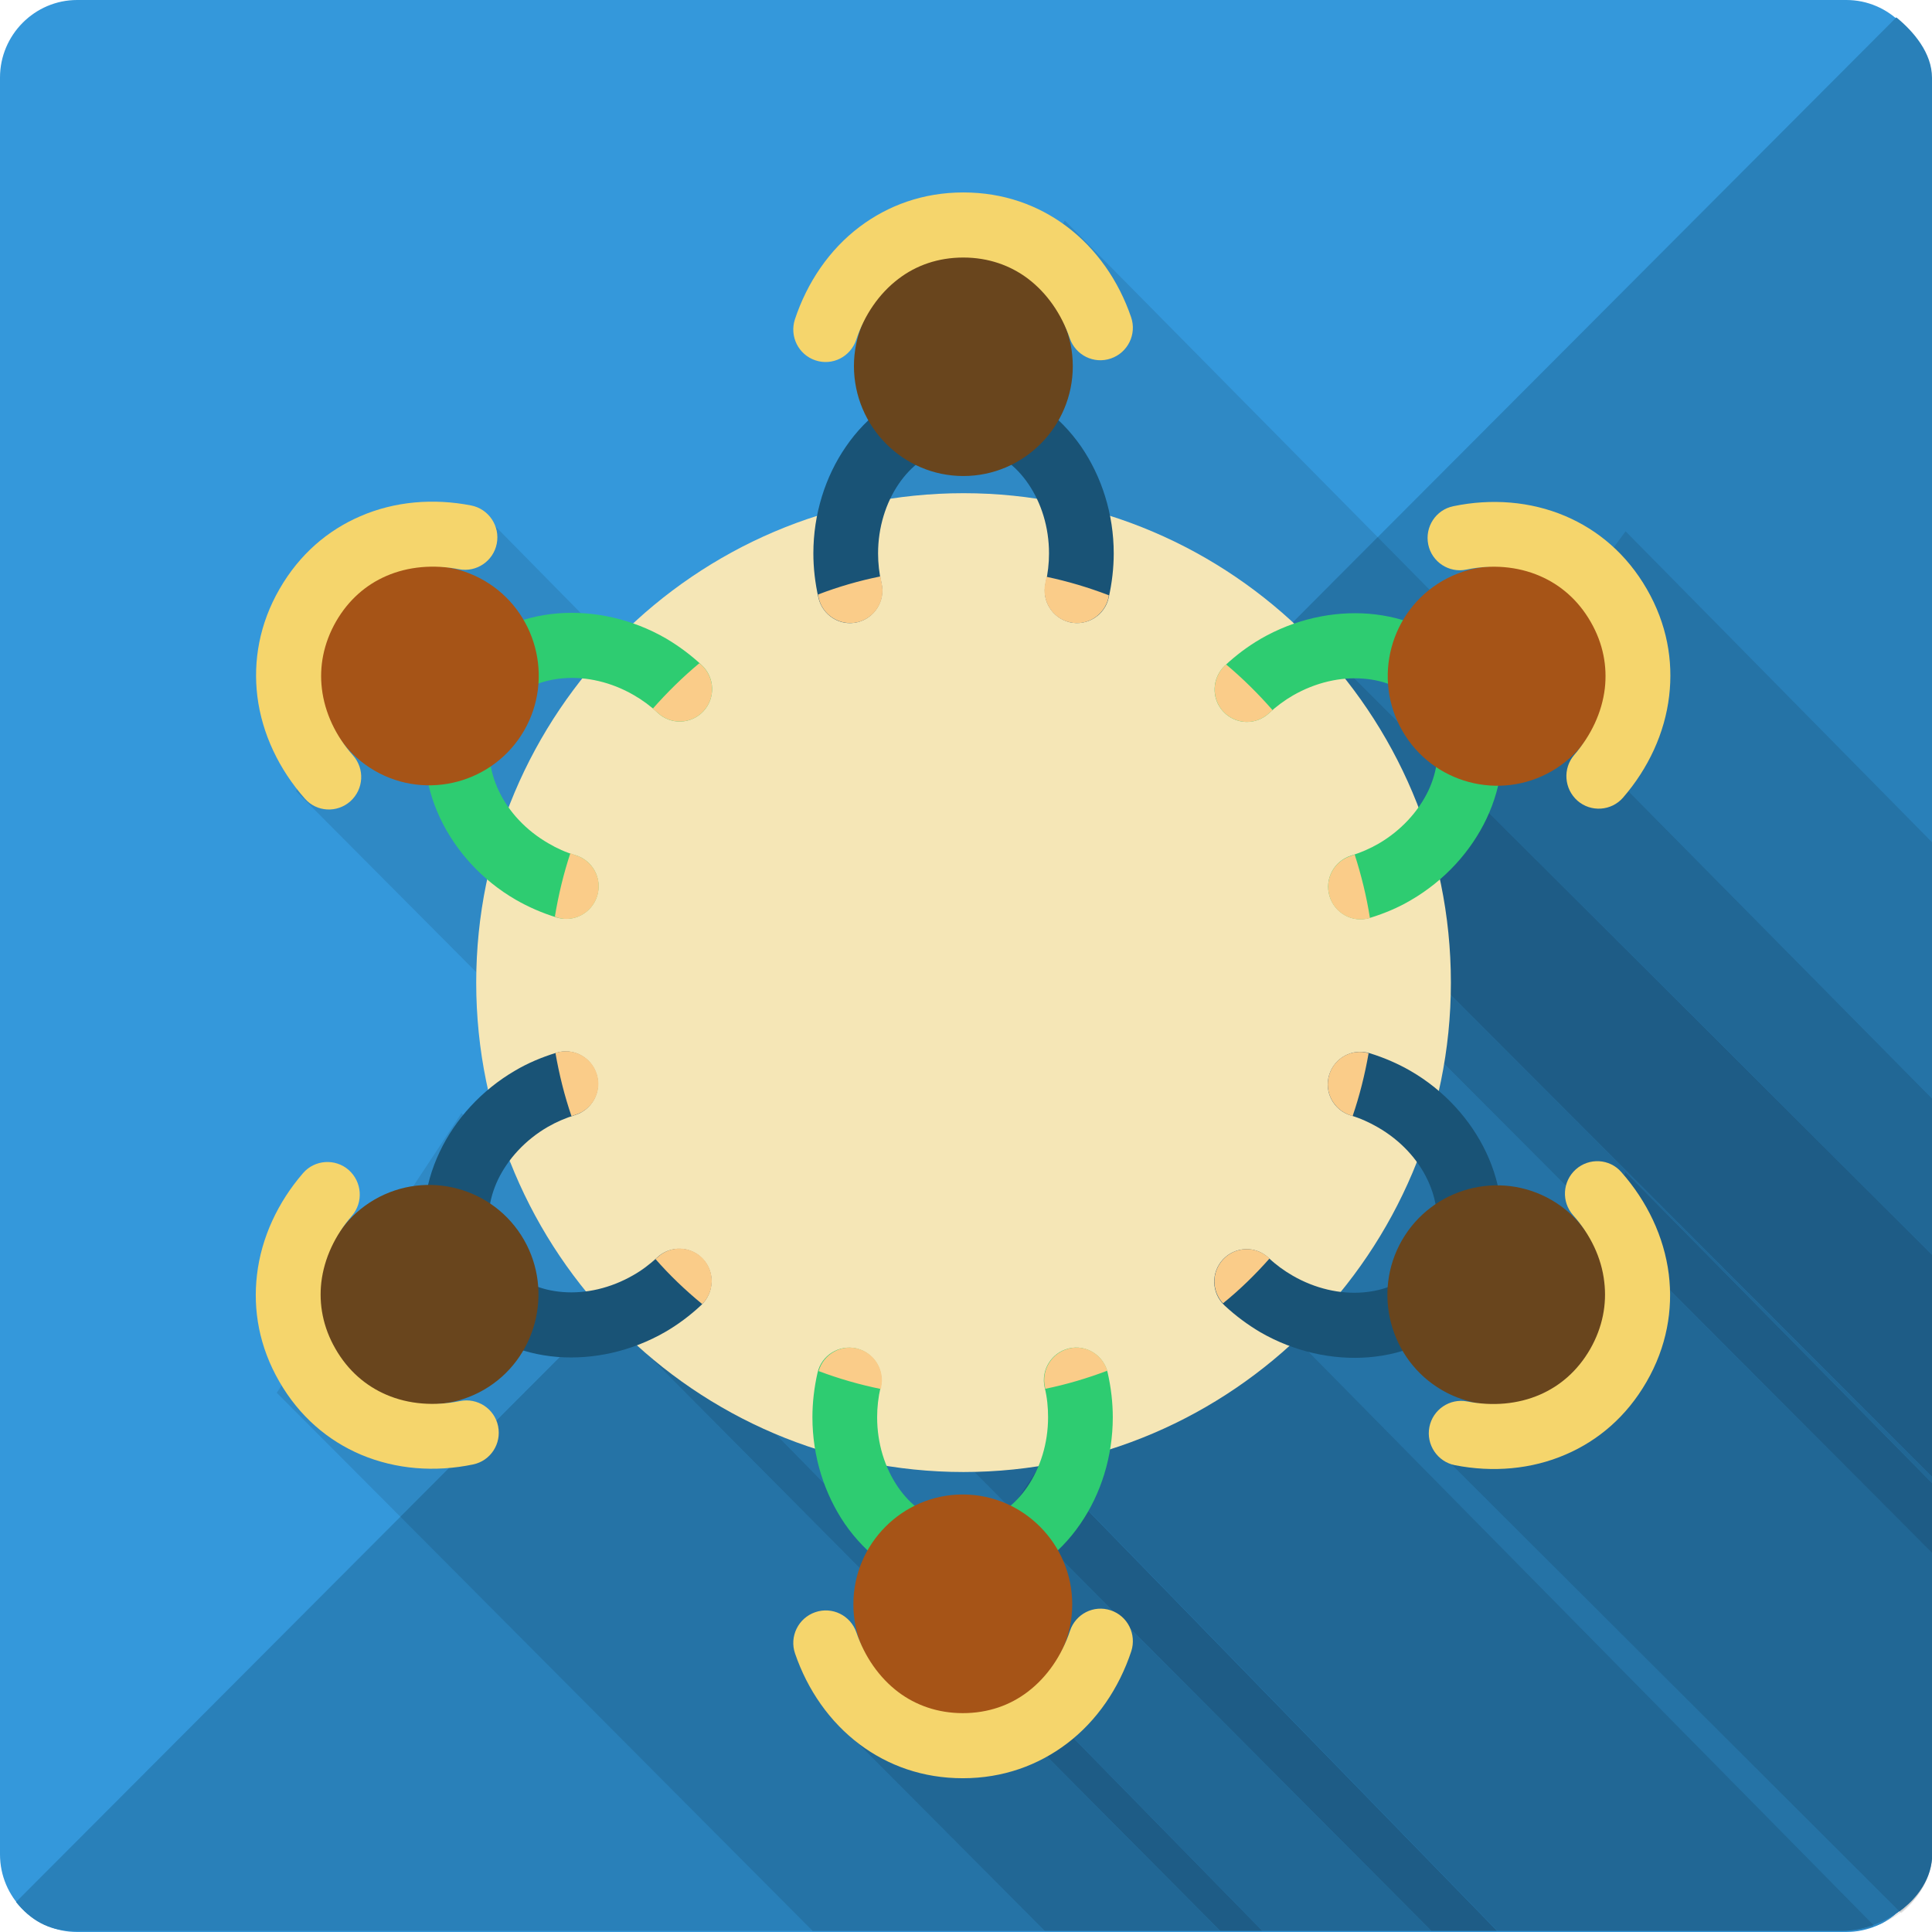 <svg id="Layer_1" xmlns="http://www.w3.org/2000/svg" viewBox="0 0 1024 1024"><style>.st0{fill:#3498db}.st1{fill:#2980b9}.st2{fill:#e5e5e5}.st3{fill:#2f89c5}.st4{fill:#2573a6}.st5{fill:#cecece}.st6{fill:#216795}.st7{fill:#1e5c86}.st8{fill:#2a7bb1}.st9{fill-rule:evenodd;clip-rule:evenodd;fill:#f5e6b6}.st10{fill:#195376}.st11{fill-rule:evenodd;clip-rule:evenodd;fill:#69451d}.st12{fill:#f5d56c}.st13{fill:#2ecc71}.st14,.st15{fill-rule:evenodd;clip-rule:evenodd;fill:#a65417}.st15{fill:#facc89}</style><path class="st0" d="M1019.5 41.1v941.8c0 22.6-18.4 41.1-40.9 41.1H40.9C18.4 1024 0 1005.5 0 982.9V41.1C0 18.5 18.4 0 40.9 0h937.7c22.5 0 40.9 18.5 40.9 41.1"/><path class="st1" d="M1024 982.8V41.2c0-13-9.6-24.4-18.9-32L8.5 1008.1c7.5 9.4 17.2 15.3 30.2 15.3h937.6c22.5 0 47.7-17.9 47.7-40.6"/><path class="st2" d="M1006.6 1013.1c-.5.4-1 .7-1.5 1.1-2.3 2-4.9 3.7-7.6 5.2 3.5-1.5 6.7-3.4 9.8-5.7l-.7-.6"/><path class="st3" d="M978.8 1023.4h-2.6 2.6m26.3-9.2c-3.8 2.5-7.9 4.6-12.2 6.2l.5.5c-.9.3-1.7.6-2.6.9 2.3-.6 4.5-1.4 6.7-2.4 2.7-1.5 5.3-3.2 7.6-5.2"/><path class="st4" d="M377.9 641.1l-42 42.1 165.4 168.9 34.6-52.3-158-158.7m232.5-232.7l-111 111 493.5 500.9c4.3-1.5 8.4-3.6 12.2-6.2.5-.4 1-.7 1.5-1.1l-244-243.5L846 644.6 610.4 408.4"/><path class="st2" d="M1024 983v.1c-.1 6.9-2.4 13.4-5.9 19.1 3.7-5.7 5.9-12.2 5.9-19.2m-5.9 19.2c-2.8 4.4-6.6 8.2-10.8 11.4l.4.4c3.9-3.2 7.5-7.2 10.4-11.8m5.9-19.2"/><path class="st5" d="M1024 983.1c-.1 12-7.3 22.7-17.4 30l.6.6c4.3-3.2 8-7.1 10.8-11.4 3.6-5.8 5.9-12.3 6-19.2m0-.1"/><path class="st6" d="M846 644.6l-83.4 124.9 244.1 243.6c10.1-7.3 17.3-18 17.4-30v-160L846 644.6"/><path class="st3" d="M564.4 116.9l-96.8 148.3 141 141.4 121.6-121.9-165.8-167.8"/><path class="st4" d="M730.2 284.7L608.6 406.6l1.8 1.8 78.1-78.2 79.2 79.1 36.5-49.6-74-75"/><path class="st6" d="M688.5 330.2l-78.1 78.2L846 644.6l15.6-23.4L1024 786v-3.2L718.2 476.6l49.5-67.3-79.2-79.1"/><path class="st7" d="M861.6 621.2L846 644.6l178 178.5V786L861.6 621.2"/><path class="st3" d="M990.8 1021.7c-3.9 1.1-7.9 1.7-11.9 1.7 4.1 0 8.1-.5 11.9-1.7M254.9 271.2l-98 148.1 219.3 220.3 121.5-121.8-242.8-246.6"/><path class="st4" d="M497.7 517.7L376.2 639.5l1.7 1.6 121.5-121.7-1.7-1.7"/><path class="st8" d="M992.9 1020.4c-5.5 2-11.2 3.1-16.7 3.1h2.6c4 0 8-.6 11.9-1.7.9-.3 1.8-.6 2.6-.9l-.4-.5"/><path class="st6" d="M499.4 519.4L377.9 641.1l158 158.7 16.2-24.5 241.5 248.1h-34.9 217.6c5.5 0 11.2-1.1 16.7-3.1L499.4 519.4"/><path class="st4" d="M861.6 281.6l-57.4 78.1L1024 582.2V446.4L861.6 281.6"/><path class="st6" d="M804.2 359.7l-36.5 49.6L1024 665v-82.8L804.2 359.7"/><path class="st7" d="M767.7 409.3l-49.5 67.3L1024 782.8V665L767.7 409.3"/><path class="st6" d="M535.9 799.7l-34.6 52.4 167.8 171.3h-22.4 111.9L535.9 799.7"/><path class="st7" d="M552 775.3l-16.1 24.4 222.7 223.7h34.9L552 775.3"/><path class="st3" d="M244.6 590l-97.9 148.2 65.5 65.7 122.1-122.3-89.7-91.6"/><path class="st4" d="M334.3 681.6L212.2 803.9l218.5 219.5h123l-99.6-100 37.2-56.4-169.1-170.2 13.6-13.7-1.5-1.5"/><path class="st6" d="M335.8 683.1l-13.6 13.7L491.3 867l10-14.9-165.5-169M491.3 867l-37.2 56.4 99.6 100h93L491.3 867"/><path class="st7" d="M501.3 852.1l-10 14.9 155.4 156.4h22.4L501.3 852.1"/><path class="st9" d="M510.7 780.2c142.2 0 258.3-116.5 258.3-259.4S653 261.4 510.7 261.4c-142.2 0-258.3 116.5-258.3 259.4s116 259.4 258.3 259.4z"/><path class="st10" d="M467.2 309.1c2.1 9.3-3.6 18.5-12.8 20.7-9.2 2.2-18.4-3.6-20.6-12.9-1.8-8-2.7-15.9-2.7-23.6 0-20.8 6.3-40.7 17.2-56.5 11.2-16.4 27.3-28.4 46.3-32.8 5.3-1.2 10.7-1.9 16.1-1.9 5.5 0 10.9.6 16.1 1.9 19 4.4 35 16.5 46.3 32.8 10.8 15.8 17.2 35.6 17.2 56.5 0 7.7-.9 15.6-2.7 23.6-2.1 9.3-11.4 15-20.6 12.9-9.2-2.2-15-11.4-12.8-20.7 1.2-5.2 1.8-10.5 1.8-15.8 0-13.9-4.1-26.8-11-36.9-6.5-9.5-15.5-16.4-25.9-18.8-2.6-.6-5.4-.9-8.4-.9s-5.7.3-8.4.9c-10.3 2.4-19.4 9.3-25.9 18.8-6.9 10.1-11 23.1-11 36.9 0 5.3.6 10.6 1.8 15.8z"/><path class="st11" d="M510.6 252.3c31.9 0 58-26.1 58-58.2s-26-58.2-58-58.2c-31.9 0-58 26.1-58 58.2.1 32.1 26.1 58.2 58 58.2z"/><path class="st12" d="M453.8 180.1c-3 9-12.6 13.9-21.6 10.9-9-3-13.8-12.7-10.9-21.7 6.5-19.6 18.2-36.9 34.2-49 15.1-11.4 33.7-18.3 55.1-18.3 21.2 0 39.6 6.7 54.6 17.9 15.9 11.9 27.7 28.9 34.3 48.2 3.1 9-1.7 18.8-10.7 21.9-9 3.1-18.7-1.7-21.8-10.7-4.4-12.9-12.1-24-22.3-31.7-9.2-6.9-20.8-11.1-34.1-11.1-13.5 0-25.1 4.2-34.4 11.3-10.4 7.9-18.1 19.3-22.4 32.3z"/><path class="st13" d="M553.7 735.4c-2.1-9.3 3.6-18.5 12.8-20.7 9.2-2.2 18.4 3.6 20.6 12.9 1.8 8 2.7 15.9 2.7 23.6 0 20.8-6.3 40.7-17.2 56.5-11.2 16.4-27.3 28.4-46.3 32.8-5.3 1.2-10.7 1.9-16.1 1.9-5.5 0-10.9-.6-16.1-1.9-19-4.4-35-16.5-46.3-32.8-10.8-15.8-17.2-35.6-17.2-56.5 0-7.7.9-15.6 2.7-23.6 2.1-9.3 11.4-15 20.6-12.9 9.2 2.2 15 11.4 12.8 20.7-1.2 5.2-1.8 10.5-1.8 15.8 0 13.9 4.1 26.8 11 36.9 6.5 9.5 15.5 16.4 25.9 18.8 2.6.6 5.4.9 8.4.9 2.9 0 5.7-.3 8.4-.9 10.3-2.4 19.4-9.3 25.9-18.8 6.9-10.1 11-23.1 11-36.9 0-5.3-.5-10.6-1.8-15.8z"/><path class="st14" d="M510.3 792.1c-31.9 0-58 26.1-58 58.2s26 58.2 58 58.2 58-26.1 58-58.2c0-32-26.1-58.2-58-58.2z"/><path class="st12" d="M567.1 864.4c3-9 12.6-13.9 21.6-10.9 9 3 13.8 12.7 10.9 21.7-6.5 19.6-18.2 36.9-34.2 49-15.1 11.4-33.7 18.3-55.1 18.3-21.2 0-39.6-6.7-54.6-17.9-15.9-11.9-27.7-28.9-34.3-48.2-3.1-9 1.7-18.8 10.7-21.9 9-3.1 18.7 1.7 21.8 10.7 4.4 12.9 12.1 24 22.3 31.7 9.2 6.9 20.8 11.1 34.1 11.1 13.5 0 25.1-4.2 34.4-11.3 10.4-7.9 18.1-19.3 22.4-32.3z"/><path class="st10" d="M348.3 666.5c6.9-6.5 17.8-6.1 24.2.8 6.5 6.9 6.1 17.8-.8 24.4-6 5.6-12.3 10.3-19 14.2-18 10.4-38.3 14.8-57.3 13.3-19.7-1.6-38.1-9.5-51.4-23.8-3.7-4-7-8.3-9.7-13.1-2.7-4.8-4.9-9.8-6.5-15-5.7-18.7-3.3-38.7 5.2-56.7 8.2-17.3 22.2-32.8 40.1-43.2 6.6-3.9 13.9-7 21.7-9.4 9.1-2.8 18.6 2.4 21.4 11.5 2.8 9.1-2.4 18.7-11.4 21.5-5.1 1.6-10 3.7-14.5 6.3-11.9 6.9-21.1 17-26.4 28-4.9 10.4-6.4 21.7-3.3 31.9.8 2.6 1.9 5.2 3.4 7.7 1.5 2.6 3.1 4.8 5 6.8 7.3 7.8 17.7 12.2 29.2 13.1 12.2 1 25.4-2 37.4-8.9 4.6-2.6 8.8-5.8 12.7-9.4z"/><path class="st11" d="M277.7 657.1c-16-27.8-51.5-37.3-79.2-21.3-27.6 16-37.2 51.7-21.2 79.5 16 27.8 51.5 37.3 79.2 21.3 27.6-16 37.1-51.8 21.2-79.5z"/><path class="st12" d="M243.8 742.6c9.2-1.9 18.3 4 20.2 13.3 1.9 9.3-4 18.4-13.3 20.3-20.2 4.2-40.9 2.6-59.4-5.2-17.4-7.4-32.6-20.2-43.3-38.8-10.6-18.4-14-37.8-11.8-56.5 2.3-19.8 11.1-38.5 24.4-53.9 6.2-7.2 17.1-7.9 24.2-1.7 7.1 6.3 7.9 17.1 1.7 24.3-8.9 10.3-14.7 22.5-16.2 35.3-1.3 11.5.8 23.6 7.5 35.2 6.7 11.7 16.2 19.7 26.9 24.3 12 5.2 25.7 6.1 39.1 3.4z"/><path class="st13" d="M672.6 378c-6.9 6.5-17.8 6.1-24.2-.8-6.5-6.9-6.1-17.8.8-24.4 6-5.6 12.3-10.3 19-14.2 18-10.4 38.3-14.8 57.3-13.3 19.7 1.6 38.1 9.5 51.4 23.8 3.7 4 7 8.3 9.7 13.1 2.7 4.8 4.9 9.8 6.5 15 5.7 18.7 3.3 38.7-5.2 56.7-8.2 17.3-22.2 32.8-40.1 43.2-6.6 3.9-13.9 7-21.7 9.4-9.1 2.8-18.6-2.4-21.4-11.5-2.8-9.1 2.4-18.7 11.4-21.5 5.1-1.6 10-3.7 14.5-6.3 11.9-6.9 21.1-17 26.4-28 4.9-10.4 6.4-21.7 3.3-31.9-.8-2.6-1.9-5.2-3.4-7.7-1.5-2.6-3.1-4.8-5-6.8-7.3-7.8-17.7-12.2-29.2-13.1-12.2-1-25.4 2-37.4 8.9-4.5 2.6-8.8 5.8-12.7 9.4z"/><path class="st14" d="M743.3 387.4c16 27.8 51.5 37.3 79.2 21.3 27.6-16 37.2-51.7 21.2-79.5-16-27.8-51.5-37.3-79.2-21.3-27.7 16-37.2 51.8-21.2 79.5z"/><path class="st12" d="M777.2 301.9c-9.2 1.9-18.3-4-20.2-13.3s4-18.4 13.3-20.3c20.2-4.2 40.9-2.6 59.3 5.2 17.4 7.4 32.6 20.2 43.3 38.8 10.6 18.4 14 37.8 11.8 56.5-2.3 19.8-11.1 38.5-24.4 53.9-6.2 7.2-17.1 7.9-24.2 1.7-7.1-6.3-7.9-17.1-1.7-24.3 8.9-10.3 14.7-22.5 16.2-35.3 1.3-11.5-.8-23.6-7.5-35.2-6.7-11.7-16.2-19.7-26.9-24.3-12-5.2-25.6-6.2-39-3.4z"/><path class="st13" d="M305.1 453.3c9.1 2.8 14.2 12.4 11.4 21.5-2.8 9.1-12.3 14.2-21.4 11.5-7.8-2.4-15.1-5.6-21.7-9.4-18-10.4-31.9-25.9-40.1-43.2-8.5-18-10.8-37.9-5.2-56.7 1.6-5.2 3.7-10.2 6.5-15 2.7-4.8 6-9.1 9.7-13.1 13.3-14.3 31.7-22.2 51.4-23.8 19-1.5 39.3 2.9 57.3 13.3 6.6 3.9 13 8.6 19 14.2 6.9 6.5 7.3 17.4.8 24.4-6.5 6.9-17.3 7.3-24.2.8-3.9-3.7-8.2-6.8-12.7-9.4-11.9-6.9-25.2-9.9-37.3-8.9-11.5.9-21.9 5.3-29.2 13.1-1.8 2-3.5 4.2-5 6.8-1.5 2.6-2.6 5.2-3.4 7.7-3.1 10.2-1.6 21.5 3.3 31.9 5.2 11.1 14.4 21.1 26.4 28 4.4 2.6 9.2 4.8 14.4 6.3z"/><path class="st14" d="M277.8 387.2c16-27.8 6.4-63.5-21.2-79.5s-63.2-6.5-79.2 21.3-6.4 63.5 21.2 79.5c27.7 16 63.2 6.4 79.2-21.3z"/><path class="st12" d="M187.1 400.4c6.3 7.1 5.7 17.9-1.4 24.3-7.1 6.3-17.9 5.7-24.1-1.4-13.7-15.5-22.7-34.3-25.2-54.2-2.3-18.8 1.1-38.5 11.8-57 10.6-18.4 25.6-31.1 42.8-38.5 18.2-7.9 38.7-9.6 58.7-5.7 9.3 1.8 15.4 10.9 13.6 20.2-1.8 9.3-10.8 15.4-20.1 13.6-13.3-2.6-26.8-1.5-38.5 3.6-10.6 4.6-19.9 12.5-26.6 24.1-6.7 11.7-8.9 24-7.5 35.6 1.5 12.8 7.4 25.2 16.5 35.4z"/><path class="st10" d="M715.9 591.2c-9.1-2.8-14.2-12.4-11.4-21.5 2.8-9.1 12.3-14.2 21.4-11.5 7.8 2.4 15.1 5.6 21.7 9.4 18 10.4 31.9 25.9 40.1 43.2 8.5 18 10.8 37.9 5.2 56.7-1.6 5.2-3.7 10.2-6.5 15-2.7 4.8-6 9.1-9.7 13.1-13.3 14.3-31.7 22.2-51.4 23.8-19 1.5-39.3-2.9-57.3-13.3-6.6-3.9-13-8.6-19-14.2-6.9-6.5-7.3-17.4-.8-24.4 6.5-6.9 17.3-7.3 24.2-.8 3.9 3.7 8.2 6.8 12.7 9.4 11.9 6.9 25.2 9.9 37.3 8.9 11.5-.9 21.9-5.3 29.2-13.1 1.8-2 3.5-4.2 5-6.8 1.5-2.6 2.6-5.2 3.4-7.7 3.1-10.2 1.6-21.5-3.3-31.9-5.2-11.1-14.4-21.1-26.4-28-4.5-2.6-9.3-4.8-14.4-6.3z"/><path class="st11" d="M743.1 657.3c-16 27.8-6.4 63.5 21.2 79.5s63.2 6.5 79.2-21.3 6.4-63.5-21.2-79.5c-27.7-16-63.2-6.4-79.2 21.3z"/><path class="st12" d="M833.8 644.1c-6.3-7.1-5.7-17.9 1.4-24.3 7.1-6.3 17.9-5.7 24.1 1.4 13.7 15.5 22.7 34.3 25.2 54.2 2.3 18.8-1.1 38.5-11.8 57-10.6 18.4-25.6 31.1-42.8 38.5-18.2 7.9-38.7 9.6-58.7 5.7-9.3-1.8-15.4-10.9-13.6-20.2 1.8-9.3 10.8-15.4 20.1-13.6 13.3 2.6 26.8 1.5 38.5-3.6 10.6-4.6 19.9-12.5 26.6-24.1 6.7-11.7 8.9-24 7.5-35.6-1.4-12.8-7.4-25.2-16.5-35.4z"/><path class="st15" d="M704.7 475.1c2.7 9.1 12.3 14.2 21.4 11.5-1.8-11.5-4.6-22.8-8.1-33.7l-1.8.7c-9.2 2.7-14.3 12.4-11.5 21.5zM433.9 316.9c2.1 9.3 11.4 15 20.6 12.9 9.2-2.2 15-11.4 12.8-20.7-.3-1.2-.4-2.4-.6-3.6-11.4 2.3-22.4 5.5-33.1 9.6l.3 1.8zm270.6 252.8c-2.8 9.1 2.4 18.7 11.4 21.5l1 .4c3.7-10.8 6.5-22 8.5-33.4-8.8-2.6-18.2 2.5-20.9 11.5zM566.9 329.8c9.2 2.2 18.4-3.6 20.6-12.9l.2-1.4c-10.7-4.1-21.7-7.4-33.1-9.8-.2 1.1-.3 2.2-.6 3.4-2 9.3 3.7 18.6 12.9 20.7zm-218.3 48c6.9 6.5 17.8 6.1 24.2-.8 6.5-6.9 6.1-17.8-.8-24.4l-1.3-1.1c-8.9 7.4-17.1 15.5-24.7 24.1l2.6 2.2zm299.8-.6c6.5 6.9 17.3 7.3 24.2.8l1.9-1.6c-7.6-8.7-15.8-16.8-24.6-24.2l-.7.6c-6.9 6.6-7.2 17.5-.8 24.4zM672.9 667l-.4-.3c-6.9-6.5-17.8-6.1-24.2.8-6.2 6.6-6.1 16.8-.1 23.3 8.9-7.2 17.1-15.2 24.7-23.8zm-106.2 47.7c-9.2 2.2-15 11.4-12.8 20.7l.1.7c11.3-2.3 22.3-5.6 32.9-9.6-2.7-8.7-11.4-13.9-20.2-11.8zM467 735.4c2.1-9.3-3.6-18.5-12.8-20.7-8.9-2.1-17.8 3.3-20.3 12 10.6 4 21.7 7.2 33 9.5l.1-.8zm-94.8-44.2c6.5-6.5 6.8-17.1.5-24-6.5-6.9-17.3-7.3-24.2-.8l-1.1.9c7.6 8.7 15.9 16.6 24.8 23.9zm-77-204.9c9.1 2.8 18.6-2.4 21.4-11.5 2.8-9.1-2.4-18.7-11.4-21.5-1-.3-1.9-.7-2.9-1.1-3.6 10.9-6.3 22.1-8.2 33.6l1.1.5zm21.2 83.1c-2.8-9.1-12.3-14.2-21.4-11.5l-.6.2c2 11.5 4.8 22.7 8.5 33.5l2-.7c9.2-2.8 14.3-12.4 11.5-21.5z"/></svg>